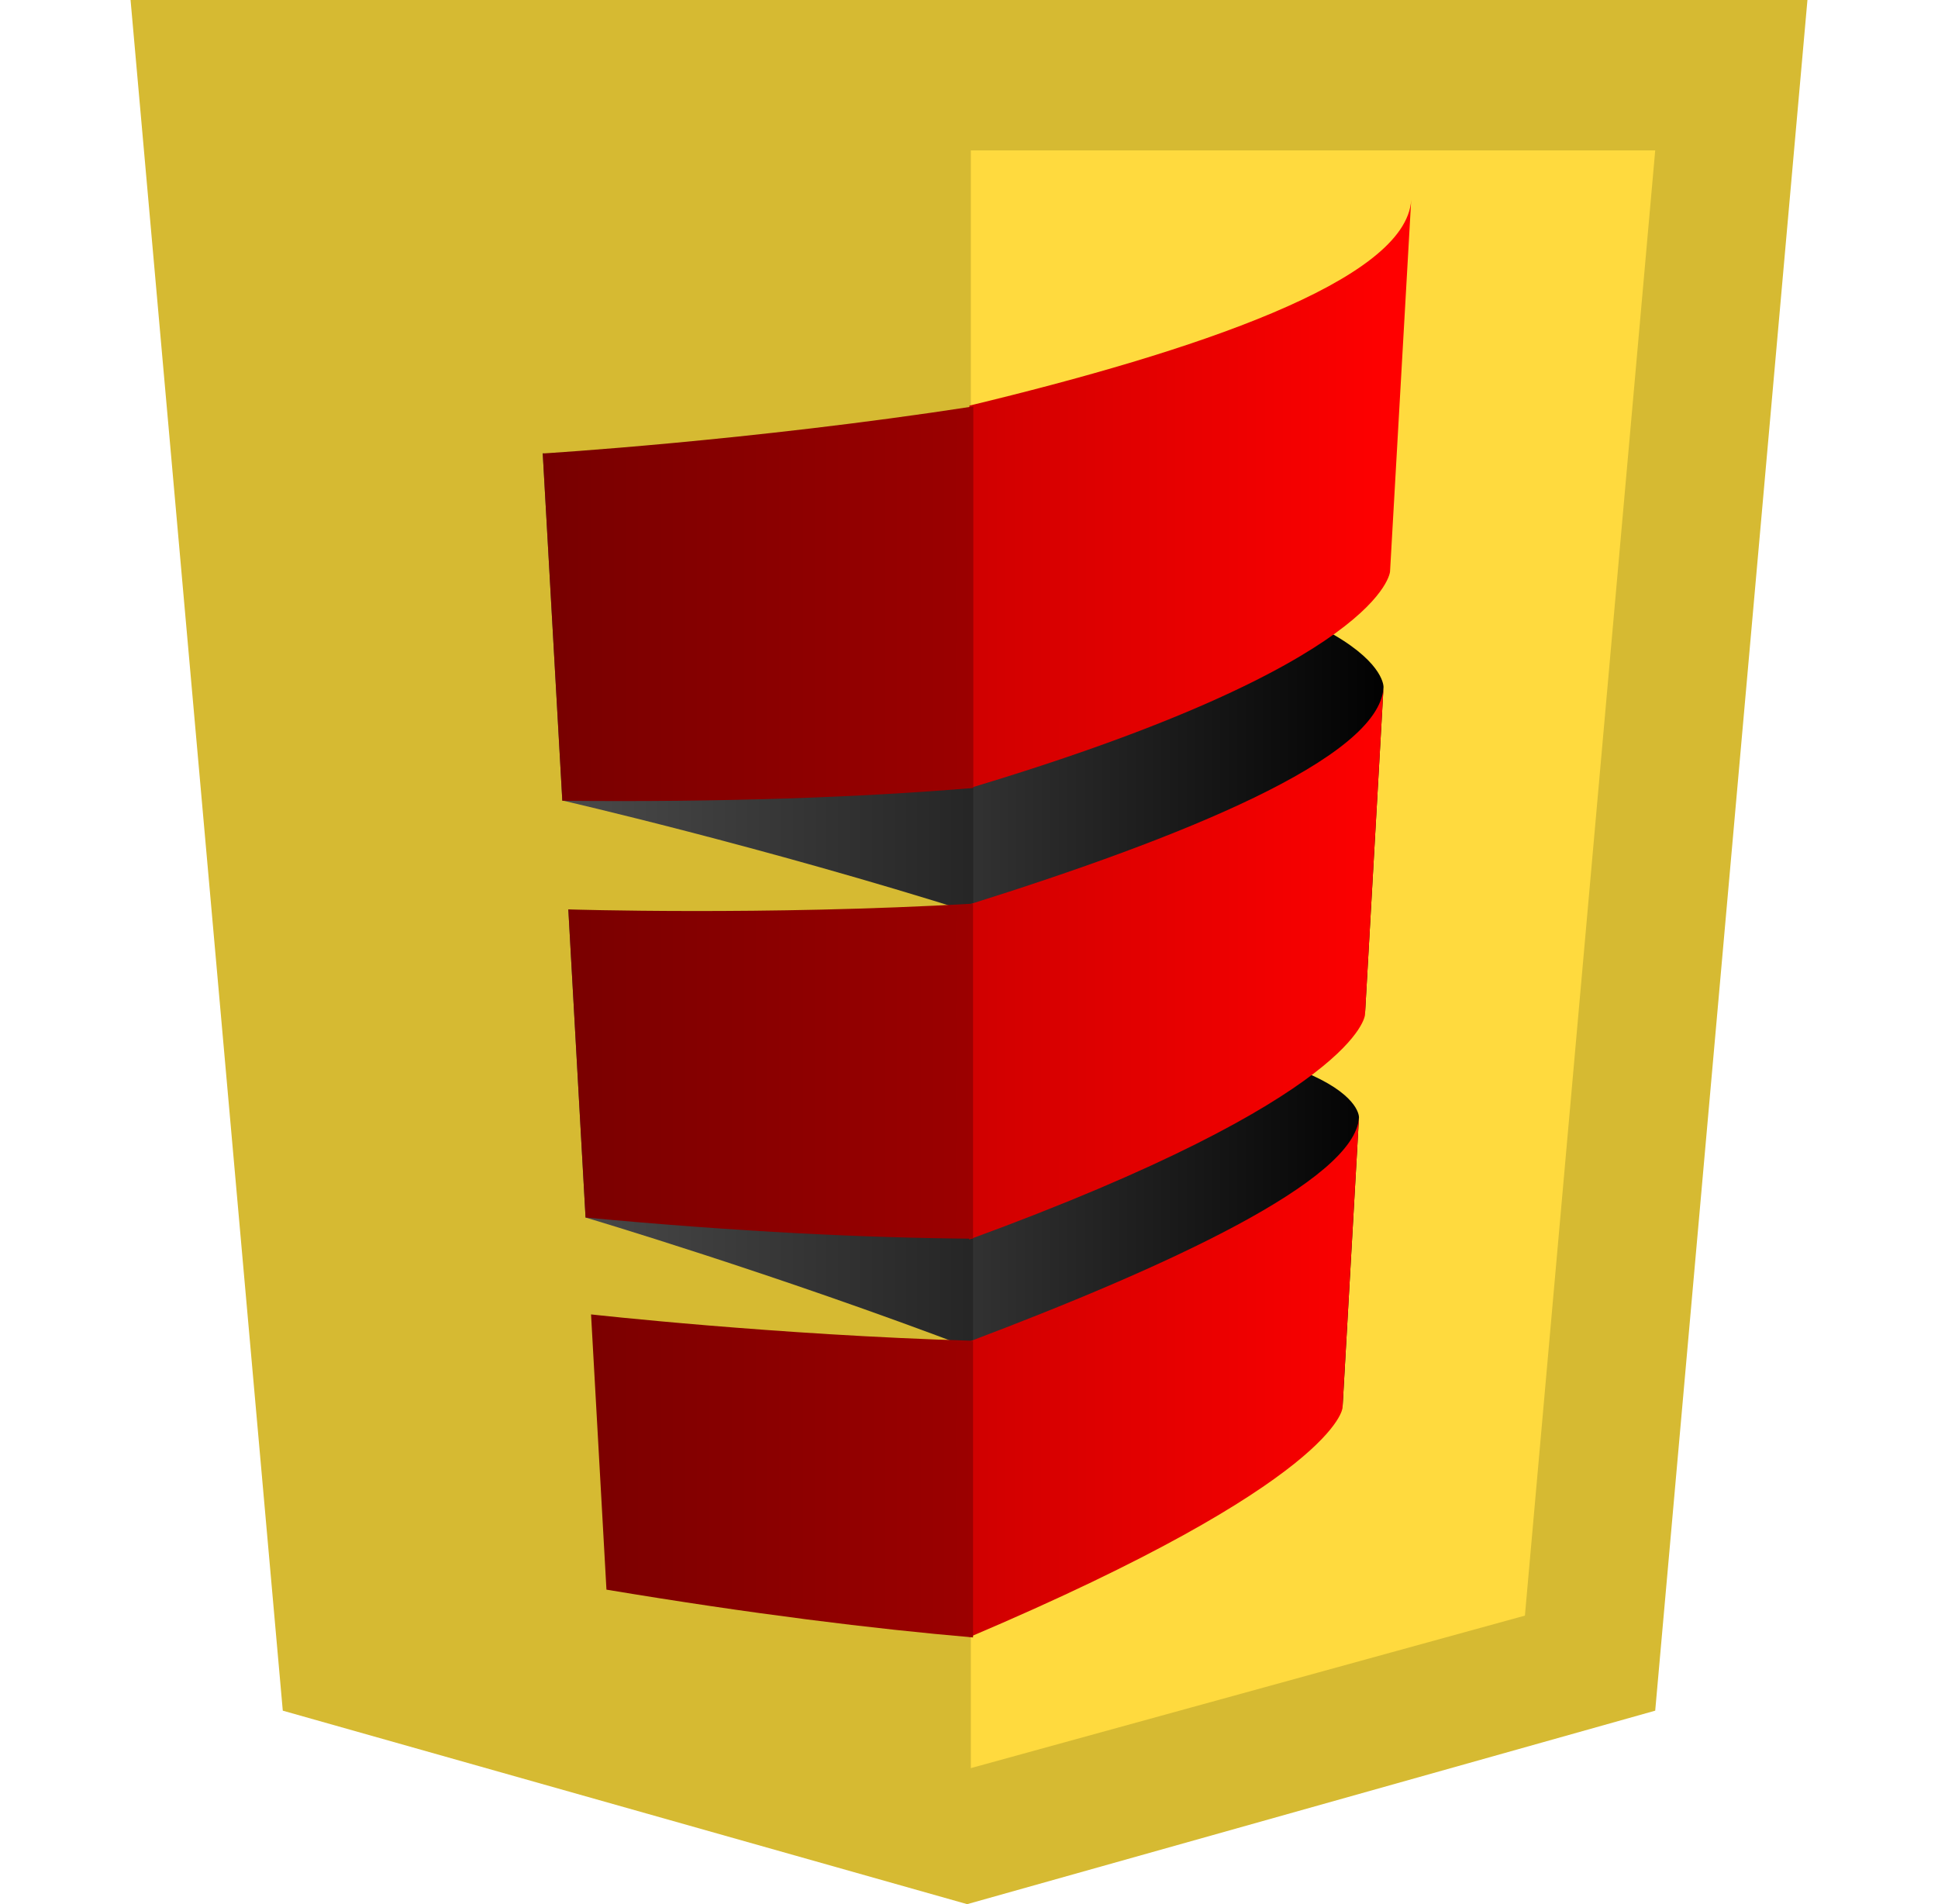 <?xml version="1.0" encoding="UTF-8" standalone="no"?>
<!-- Generator: Adobe Illustrator 19.1.1, SVG Export Plug-In . SVG Version: 6.00 Build 0)  -->

<svg
   xmlns:dc="http://purl.org/dc/elements/1.1/"
   xmlns:cc="http://creativecommons.org/ns#"
   xmlns:rdf="http://www.w3.org/1999/02/22-rdf-syntax-ns#"
   xmlns:svg="http://www.w3.org/2000/svg"
   xmlns="http://www.w3.org/2000/svg"
   xmlns:sodipodi="http://sodipodi.sourceforge.net/DTD/sodipodi-0.dtd"
   xmlns:inkscape="http://www.inkscape.org/namespaces/inkscape"
   version="1.1"
   id="svg3021"
   inkscape:version="0.92.4 5da689c313, 2019-01-14"
   sodipodi:docname="scala-js-logo.svg"
   inkscape:export-filename="C:\Users\Sepi\Documents\Projets\scalajs-website\images\scala-js-logo-perspective-256.png"
   inkscape:export-ydpi="41.890907"
   inkscape:export-xdpi="41.890907"
   x="0px"
   y="0px"
   width="742.2"
   height="729.2"
   viewBox="0 0 742.2 729.2"
   xml:space="preserve"><defs
   id="defs79" />
<style
   type="text/css"
   id="style2">
	.st0{fill:#D6BA32;}
	.st1{fill:#FFDA3E;}
	.st2{fill:url(#path3043_1_);}
	.st3{fill:url(#path3041_1_);}
	.st4{fill:url(#path3041-7_1_);}
	.st5{fill:url(#path3043-4_1_);}
	.st6{fill:url(#path3047_1_);}
	.st7{fill:url(#path3049_1_);}
	.st8{fill:url(#path3051_1_);}
	.st9{fill:url(#path3047-7_1_);}
	.st10{fill:url(#path3049-7_1_);}
	.st11{fill:url(#path3051-9_1_);}
</style>
<sodipodi:namedview
   id="namedview3053"
   fit-margin-right="50"
   pagecolor="#ffffff"
   gridtolerance="10"
   inkscape:cy="429.2113"
   showgrid="false"
   objecttolerance="10"
   bordercolor="#666666"
   guidetolerance="10"
   fit-margin-left="50"
   borderopacity="1"
   inkscape:cx="-108.375"
   inkscape:zoom="0.70710678"
   inkscape:window-y="0"
   inkscape:current-layer="svg3021"
   inkscape:window-height="1015"
   inkscape:window-maximized="1"
   inkscape:window-width="2560"
   inkscape:window-x="0"
   inkscape:pageshadow="2"
   inkscape:pageopacity="0"
   fit-margin-top="0"
   fit-margin-bottom="0">
	</sodipodi:namedview>
<title
   id="title3023">Scala.js</title>
<desc
   id="desc3025">The Scala Logo</desc>
<g
   id="g11"
   transform="translate(-140.9,-19.4)">
	<polyline
   class="st0"
   points="249.2,674.5 190.9,19.4 833.1,19.4 774.8,674.5 511.3,748.6  "
   id="polyline7"
   style="fill:#d6ba32" />
	<polygon
   class="st1"
   points="774.8,77 512.7,77 512.7,696.5 724.9,638.1 "
   id="polygon9"
   style="fill:#ffda3e" />
</g>
<g
   id="g3886"
   transform="translate(-140.65,-20.064)">
	
		<linearGradient
   id="path3043_1_"
   gradientUnits="userSpaceOnUse"
   x1="30.734"
   y1="692.755"
   x2="340.573"
   y2="692.755"
   gradientTransform="matrix(1.05,0,0,1.12,317.15,-290.412)">
		<stop
   offset="0"
   style="stop-color:#646464"
   id="stop13" />
		<stop
   offset="1"
   style="stop-color:#000000"
   id="stop15" />
	</linearGradient>
	<path
   id="path3043"
   inkscape:connector-curvature="0"
   class="st2"
   d="m 511.9,411.8 v 124.1 c 74.9,-2.5 144.2,0.9 142.9,23.4 L 661.1,448 c 0,0 1.8,-31 -149.2,-36.2 v 0"
   style="fill:url(#path3043_1_)" />
	
		<linearGradient
   id="path3041_1_"
   gradientUnits="userSpaceOnUse"
   x1="30.734"
   y1="698.115"
   x2="340.573"
   y2="698.115"
   gradientTransform="matrix(1.05,0,0,1.12,317.15,-463.934)">
		<stop
   offset="0"
   style="stop-color:#646464"
   id="stop19" />
		<stop
   offset="1"
   style="stop-color:#000000"
   id="stop21" />
	</linearGradient>
	<path
   id="path3041"
   inkscape:connector-curvature="0"
   class="st3"
   d="m 511.9,227.3 v 141.4 c 79.6,4.3 152.9,14.6 151.5,39.9 l 7.1,-125.4 c 0,0.1 2,-35 -158.6,-55.9 v 0"
   style="fill:url(#path3041_1_)" />
</g>
<g
   id="g4325"
   transform="translate(-139.546,-19.046)">
	
		<linearGradient
   id="path3041-7_1_"
   gradientUnits="userSpaceOnUse"
   x1="29.63"
   y1="663.394"
   x2="339.469"
   y2="663.394"
   gradientTransform="matrix(1.05,0,0,1.12,318.746,-462.39)">
		<stop
   offset="0"
   style="stop-color:#4B4B4B"
   id="stop26" />
		<stop
   offset="1"
   style="stop-color:#000000"
   id="stop28" />
	</linearGradient>
	<path
   id="path3041-7"
   inkscape:connector-curvature="0"
   class="st4"
   d="m 347.4,192.6 7.5,133 c 0,0 76.4,17.5 157.4,43.1 v -141 C 467.4,215.8 412.9,203.8 347.4,192.6 v 0"
   style="fill:url(#path3041-7_1_)" />
	
		<linearGradient
   id="path3043-4_1_"
   gradientUnits="userSpaceOnUse"
   x1="29.63"
   y1="660.995"
   x2="339.469"
   y2="660.995"
   gradientTransform="matrix(1.05,0,0,1.12,318.746,-288.869)">
		<stop
   offset="0"
   style="stop-color:#4B4B4B"
   id="stop32" />
		<stop
   offset="1"
   style="stop-color:#000000"
   id="stop34" />
	</linearGradient>
	<path
   id="path3043-4"
   inkscape:connector-curvature="0"
   class="st5"
   d="m 357.2,367.3 6.6,118 c 0,0 72.2,21.4 148.4,50.4 V 411.6 c -42,-14.1 -93.2,-29.1 -155,-44.3 v 0"
   style="fill:url(#path3043-4_1_)" />
</g>
<g
   id="layer1"
   inkscape:label="JS logo"
   inkscape:groupmode="layer"
   transform="translate(-140.9,-19.4)">
</g>
<g
   id="g3890"
   transform="translate(-140.65,-20.064)">
	
		<linearGradient
   id="path3047_1_"
   gradientUnits="userSpaceOnUse"
   x1="30.734"
   y1="665.163"
   x2="340.573"
   y2="665.163"
   gradientTransform="matrix(1.05,0,0,-1.12,317.15,954.329)">
		<stop
   offset="0"
   style="stop-color:#A00000"
   id="stop40" />
		<stop
   offset="1"
   style="stop-color:#FF0000"
   id="stop42" />
	</linearGradient>
	<path
   id="path3047"
   inkscape:connector-curvature="0"
   class="st6"
   d="m 681.1,96.6 c -1.8,31 -83.2,58.1 -169.2,78.8 V 321.9 C 671,274.2 673,238.9 673,238.9 l 8.1,-142.3 v 0"
   style="fill:url(#path3047_1_)" />
	
		<linearGradient
   id="path3049_1_"
   gradientUnits="userSpaceOnUse"
   x1="30.734"
   y1="504.7"
   x2="340.573"
   y2="504.7"
   gradientTransform="matrix(1.05,0,0,-1.12,317.15,954.329)">
		<stop
   offset="0"
   style="stop-color:#A00000"
   id="stop46" />
		<stop
   offset="1"
   style="stop-color:#FF0000"
   id="stop48" />
	</linearGradient>
	<path
   id="path3049"
   inkscape:connector-curvature="0"
   class="st7"
   d="m 670.5,283.3 c -1.5,27.2 -78,57.8 -158.6,83.1 v 128.3 c 149.7,-54.8 151.5,-86 151.5,-86 l 7.1,-125.4 v 0"
   style="fill:url(#path3049_1_)" />
	
		<linearGradient
   id="path3051_1_"
   gradientUnits="userSpaceOnUse"
   x1="30.734"
   y1="363.198"
   x2="340.573"
   y2="363.198"
   gradientTransform="matrix(1.05,0,0,-1.12,317.15,954.329)">
		<stop
   offset="0"
   style="stop-color:#A00000"
   id="stop52" />
		<stop
   offset="1"
   style="stop-color:#FF0000"
   id="stop54" />
	</linearGradient>
	<path
   id="path3051"
   inkscape:connector-curvature="0"
   class="st8"
   d="m 661.1,448 c -1.4,24.1 -73.5,57.2 -149.2,85.8 V 647 C 653.2,587 654.8,559.2 654.8,559.2 L 661.1,448 v 0"
   style="fill:url(#path3051_1_)" />
</g>
<g
   id="g4329"
   transform="translate(-139.546,-19.046)">
	
		<linearGradient
   id="path3047-7_1_"
   gradientUnits="userSpaceOnUse"
   x1="29.63"
   y1="627.977"
   x2="339.469"
   y2="627.977"
   gradientTransform="matrix(1.05,0,0,-1.12,318.746,953.592)">
		<stop
   offset="0"
   style="stop-color:#780000"
   id="stop59" />
		<stop
   offset="1"
   style="stop-color:#C00000"
   id="stop61" />
	</linearGradient>
	<path
   id="path3047-7"
   inkscape:connector-curvature="0"
   class="st9"
   d="m 512.2,174.7 c -85.5,13.2 -164.8,18 -164.8,18 l 7.5,133 c 62.2,0.6 114.2,-1.3 157.4,-4.9 V 174.7 h -0.1"
   style="fill:url(#path3047-7_1_)" />
	
		<linearGradient
   id="path3049-7_1_"
   gradientUnits="userSpaceOnUse"
   x1="29.63"
   y1="468.143"
   x2="339.469"
   y2="468.143"
   gradientTransform="matrix(1.05,0,0,-1.12,318.746,953.592)">
		<stop
   offset="0"
   style="stop-color:#780000"
   id="stop65" />
		<stop
   offset="1"
   style="stop-color:#C00000"
   id="stop67" />
	</linearGradient>
	<path
   id="path3049-7"
   inkscape:connector-curvature="0"
   class="st10"
   d="m 512.2,365.1 c -80.2,4.6 -155,2.2 -155,2.2 l 6.6,118 c 58.8,5.5 107.8,7.8 148.4,8.1 v -128.3 0"
   style="fill:url(#path3049-7_1_)" />
	
		<linearGradient
   id="path3051-9_1_"
   gradientUnits="userSpaceOnUse"
   x1="29.63"
   y1="329.761"
   x2="339.469"
   y2="329.761"
   gradientTransform="matrix(1.05,0,0,-1.12,318.746,953.592)">
		<stop
   offset="0"
   style="stop-color:#780000"
   id="stop71" />
		<stop
   offset="1"
   style="stop-color:#C00000"
   id="stop73" />
	</linearGradient>
	<path
   id="path3051-9"
   inkscape:connector-curvature="0"
   class="st11"
   d="M 512.2,532.5 C 436.6,530.3 365.9,522.4 365.9,522.4 l 5.9,105.4 c 55.8,9.3 102.1,15 140.4,18.3 v -113.6 0"
   style="fill:url(#path3051-9_1_)" />
</g>
</svg>
